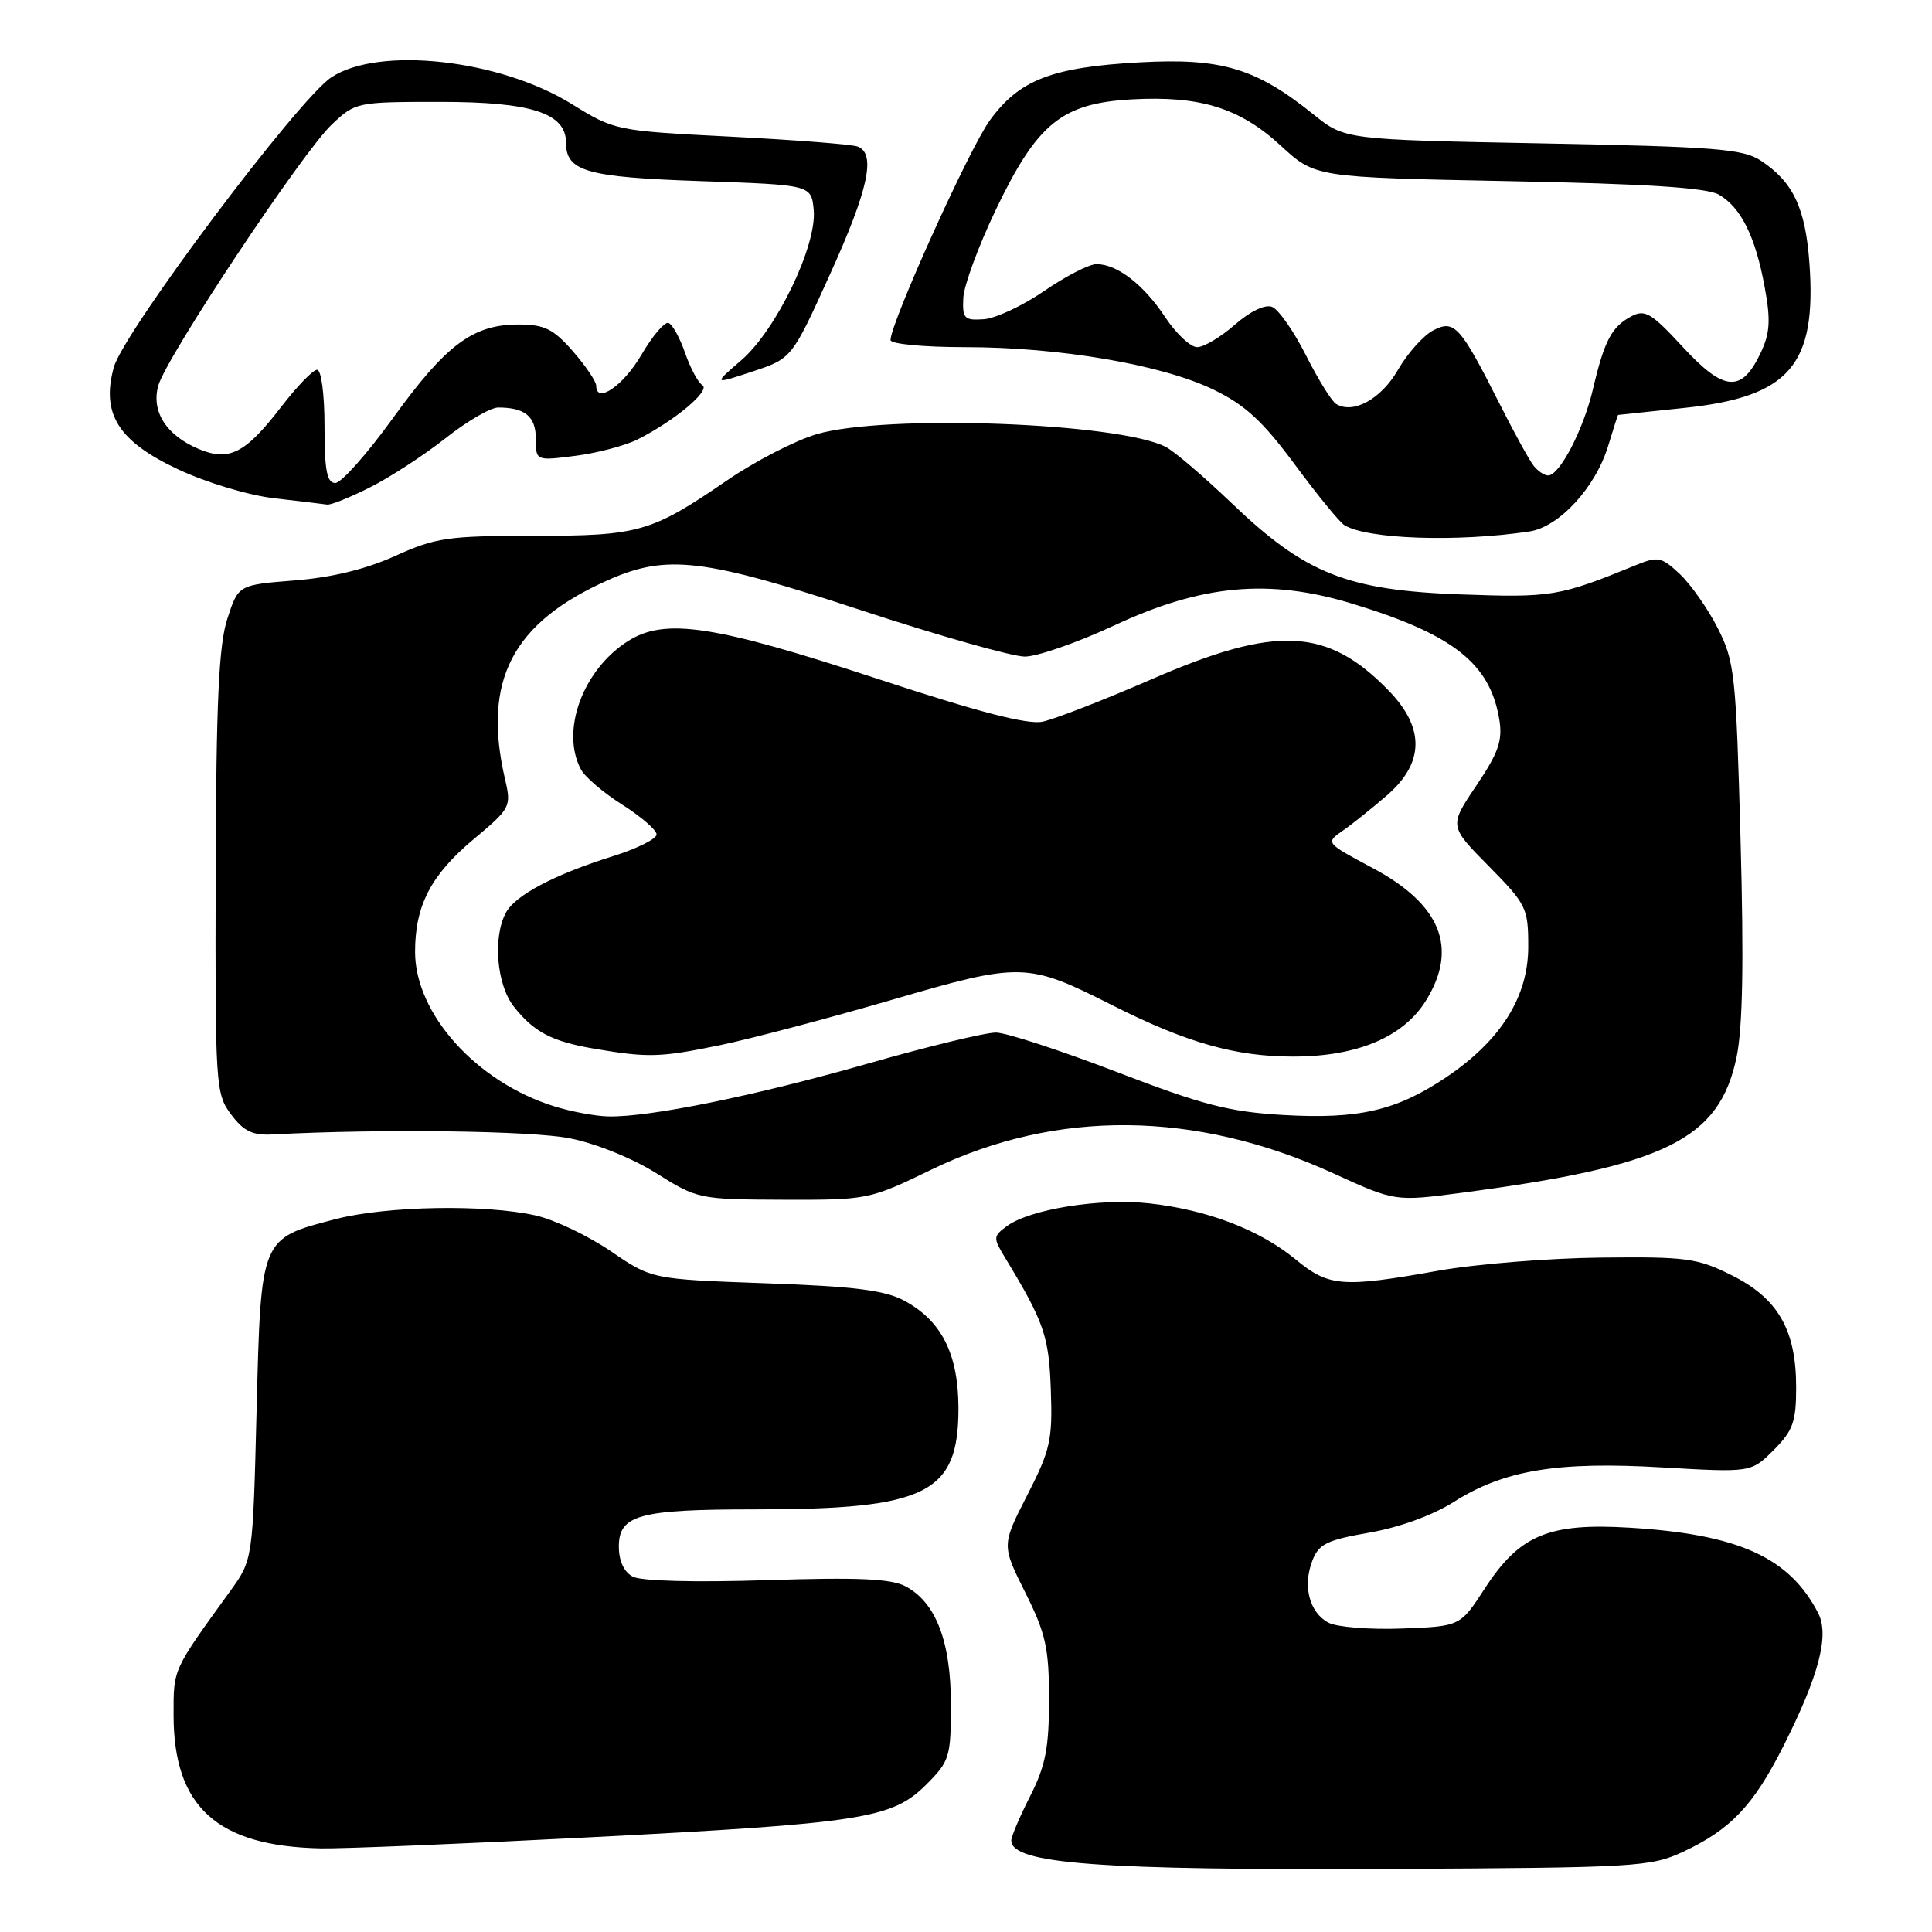 <?xml version="1.0" encoding="UTF-8" standalone="no"?>
<!DOCTYPE svg PUBLIC "-//W3C//DTD SVG 1.1//EN" "http://www.w3.org/Graphics/SVG/1.1/DTD/svg11.dtd" >
<svg xmlns="http://www.w3.org/2000/svg" xmlns:xlink="http://www.w3.org/1999/xlink" version="1.1" viewBox="0 0 256 256">
 <g >
 <path fill="currentColor"
d=" M 223.00 245.38 C 229.33 242.42 232.34 239.25 236.33 231.33 C 241.02 222.02 242.42 216.67 240.92 213.75 C 237.12 206.37 230.39 203.31 216.00 202.43 C 205.20 201.77 201.36 203.37 196.73 210.50 C 193.48 215.50 193.48 215.50 185.75 215.79 C 181.50 215.95 177.12 215.60 176.02 215.01 C 173.51 213.67 172.60 210.19 173.88 206.83 C 174.73 204.59 175.78 204.07 181.45 203.08 C 185.43 202.39 189.85 200.78 192.64 199.01 C 199.30 194.79 206.34 193.62 220.27 194.44 C 232.03 195.12 232.03 195.12 235.02 192.14 C 237.58 189.57 238.00 188.41 238.00 183.83 C 238.00 176.23 235.60 172.05 229.50 169.00 C 224.91 166.70 223.49 166.51 212.00 166.64 C 205.12 166.72 195.45 167.50 190.50 168.39 C 177.84 170.65 176.07 170.50 171.68 166.88 C 166.92 162.97 160.07 160.33 152.35 159.46 C 145.81 158.72 136.43 160.22 133.38 162.49 C 131.59 163.82 131.58 164.02 133.20 166.69 C 138.36 175.20 138.99 177.03 139.24 184.20 C 139.48 190.80 139.17 192.14 136.11 198.13 C 132.72 204.75 132.72 204.75 135.86 211.03 C 138.58 216.48 139.00 218.37 139.00 225.19 C 139.00 231.61 138.54 233.98 136.50 238.00 C 135.12 240.71 134.00 243.35 134.00 243.86 C 134.00 246.97 145.50 247.83 184.50 247.64 C 216.74 247.48 218.73 247.37 223.00 245.38 Z  M 78.00 243.46 C 114.29 241.59 118.22 240.98 122.72 236.48 C 125.83 233.37 126.00 232.83 126.00 225.85 C 126.00 217.51 124.01 212.33 120.00 210.20 C 118.09 209.18 113.71 208.99 101.59 209.38 C 92.03 209.69 84.94 209.50 83.84 208.91 C 82.68 208.30 82.00 206.82 82.00 204.94 C 82.00 200.73 84.67 200.00 100.02 200.00 C 122.80 200.00 127.00 197.91 127.00 186.62 C 126.99 179.40 124.77 175.00 119.79 172.33 C 117.23 170.96 113.15 170.45 101.43 170.04 C 86.36 169.50 86.36 169.50 80.93 165.79 C 77.94 163.75 73.47 161.62 71.00 161.06 C 64.31 159.55 51.22 159.79 44.46 161.54 C 34.49 164.13 34.58 163.90 34.00 186.86 C 33.50 206.68 33.50 206.68 30.50 210.83 C 22.82 221.46 23.00 221.06 23.00 227.25 C 23.00 239.42 28.76 244.64 42.50 244.92 C 45.25 244.98 61.23 244.32 78.00 243.46 Z  M 123.46 154.96 C 139.99 146.96 158.44 147.14 176.69 155.48 C 184.85 159.21 184.85 159.21 193.67 158.05 C 220.71 154.49 227.81 150.99 230.10 140.10 C 230.92 136.17 231.08 127.54 230.63 111.21 C 230.03 89.28 229.85 87.65 227.60 83.21 C 226.28 80.62 224.01 77.39 222.56 76.04 C 220.14 73.78 219.68 73.69 216.72 74.90 C 206.59 79.04 205.60 79.20 193.50 78.76 C 178.45 78.21 172.96 76.02 163.18 66.65 C 159.50 63.14 155.59 59.79 154.47 59.22 C 148.23 55.99 117.20 54.86 108.19 57.54 C 105.35 58.38 100.00 61.14 96.30 63.68 C 86.26 70.55 84.68 71.00 70.66 71.00 C 59.36 71.00 57.72 71.24 52.37 73.66 C 48.50 75.42 43.96 76.52 39.04 76.91 C 31.58 77.50 31.58 77.50 30.12 82.00 C 28.99 85.50 28.64 92.99 28.58 115.67 C 28.50 143.92 28.57 144.93 30.62 147.67 C 32.29 149.90 33.47 150.46 36.12 150.32 C 50.32 149.56 70.45 149.82 75.50 150.83 C 78.95 151.51 83.84 153.49 87.00 155.48 C 92.42 158.88 92.66 158.93 103.81 158.97 C 115.00 159.00 115.20 158.96 123.46 154.96 Z  M 202.67 70.42 C 206.62 69.82 211.46 64.53 213.11 59.02 C 213.78 56.81 214.36 54.99 214.41 54.98 C 214.46 54.97 218.42 54.55 223.20 54.05 C 237.11 52.59 240.73 48.40 239.76 34.89 C 239.23 27.54 237.60 24.09 233.28 21.26 C 230.94 19.73 227.20 19.44 204.40 19.00 C 178.20 18.50 178.20 18.50 174.07 15.18 C 166.43 9.03 161.86 7.66 151.02 8.26 C 139.37 8.90 135.04 10.58 131.14 15.97 C 128.43 19.70 118.00 42.81 118.00 45.06 C 118.00 45.58 122.41 46.00 127.87 46.00 C 140.40 46.00 153.99 48.32 160.82 51.64 C 164.99 53.66 167.32 55.81 171.57 61.55 C 174.55 65.58 177.50 69.19 178.13 69.58 C 181.16 71.45 193.09 71.86 202.67 70.42 Z  M 49.04 64.57 C 51.70 63.24 56.19 60.31 59.03 58.07 C 61.86 55.83 65.00 54.00 66.01 54.00 C 69.57 54.00 71.00 55.19 71.00 58.14 C 71.00 61.07 71.00 61.07 76.25 60.40 C 79.14 60.03 82.85 59.05 84.50 58.22 C 89.40 55.75 94.19 51.74 93.07 51.04 C 92.50 50.69 91.46 48.76 90.77 46.74 C 90.07 44.73 89.08 42.95 88.57 42.79 C 88.05 42.63 86.45 44.52 85.00 47.00 C 82.59 51.13 79.00 53.58 79.00 51.11 C 79.00 50.54 77.60 48.48 75.90 46.53 C 73.28 43.55 72.14 43.00 68.65 43.00 C 62.66 43.01 59.09 45.68 52.07 55.40 C 48.66 60.13 45.22 64.00 44.43 64.00 C 43.32 64.00 43.00 62.34 43.00 56.50 C 43.00 52.24 42.57 49.00 42.02 49.00 C 41.47 49.00 39.34 51.21 37.27 53.90 C 32.51 60.09 30.36 61.19 26.32 59.49 C 22.02 57.68 20.00 54.50 20.98 51.07 C 22.08 47.25 40.08 20.16 43.96 16.50 C 47.10 13.53 47.27 13.50 58.37 13.50 C 70.42 13.50 75.00 14.99 75.00 18.90 C 75.00 22.71 77.70 23.48 92.90 24.00 C 107.50 24.50 107.50 24.50 107.82 27.81 C 108.27 32.51 102.88 43.71 98.23 47.73 C 94.50 50.95 94.50 50.95 99.71 49.23 C 104.92 47.50 104.92 47.50 109.96 36.39 C 115.07 25.13 116.10 20.36 113.65 19.42 C 112.90 19.13 105.36 18.54 96.90 18.11 C 81.57 17.33 81.47 17.31 75.72 13.76 C 66.15 7.85 50.17 6.09 43.90 10.25 C 39.48 13.18 16.37 43.99 15.08 48.67 C 13.38 54.84 15.68 58.49 23.62 62.20 C 27.40 63.97 32.96 65.64 36.40 66.03 C 39.76 66.41 42.88 66.79 43.35 66.86 C 43.82 66.94 46.38 65.91 49.04 64.57 Z  M 73.40 146.58 C 63.13 143.37 55.00 134.33 55.00 126.13 C 55.00 119.98 57.10 115.94 62.76 111.20 C 67.66 107.10 67.77 106.90 66.92 103.25 C 63.88 90.18 67.88 82.48 80.63 76.84 C 88.37 73.41 93.26 74.00 114.14 80.87 C 124.39 84.24 134.14 87.00 135.79 87.00 C 137.45 87.00 142.78 85.14 147.65 82.87 C 159.26 77.45 168.16 76.64 179.15 79.98 C 192.56 84.05 197.46 87.92 198.67 95.37 C 199.12 98.12 198.55 99.75 195.62 104.10 C 192.01 109.45 192.01 109.45 197.26 114.76 C 202.27 119.84 202.50 120.30 202.50 125.45 C 202.50 132.09 198.86 137.87 191.63 142.74 C 185.03 147.17 180.06 148.32 170.00 147.74 C 162.86 147.32 159.35 146.41 148.00 142.05 C 140.57 139.20 133.38 136.85 132.00 136.82 C 130.62 136.80 122.97 138.65 115.00 140.93 C 100.03 145.20 86.06 148.05 80.62 147.93 C 78.90 147.90 75.65 147.29 73.40 146.58 Z  M 95.45 138.48 C 99.50 137.64 109.70 134.95 118.12 132.50 C 135.36 127.47 136.09 127.49 147.47 133.24 C 157.25 138.17 163.70 140.00 171.34 140.00 C 179.85 140.00 185.96 137.42 188.96 132.56 C 193.25 125.62 190.92 119.83 181.87 115.01 C 175.64 111.69 175.63 111.67 177.90 110.09 C 179.16 109.22 181.81 107.09 183.80 105.37 C 188.73 101.09 188.81 96.47 184.04 91.54 C 175.89 83.13 169.13 82.80 152.58 90.01 C 146.21 92.78 139.70 95.31 138.12 95.63 C 136.11 96.03 129.55 94.32 116.37 89.98 C 94.67 82.84 88.14 81.84 83.24 84.93 C 77.23 88.72 74.24 96.85 76.98 101.96 C 77.52 102.97 79.99 105.07 82.48 106.64 C 84.96 108.22 87.00 109.98 87.00 110.57 C 87.00 111.15 84.41 112.45 81.25 113.44 C 73.46 115.88 68.28 118.61 67.03 120.94 C 65.28 124.21 65.81 130.49 68.08 133.37 C 70.75 136.77 73.15 138.02 78.87 138.98 C 85.91 140.17 87.49 140.12 95.45 138.48 Z  M 203.24 61.75 C 202.68 61.06 200.64 57.35 198.70 53.50 C 193.45 43.11 192.70 42.29 189.85 43.81 C 188.56 44.51 186.48 46.85 185.23 49.02 C 183.01 52.88 179.29 54.92 177.03 53.52 C 176.44 53.15 174.64 50.24 173.03 47.05 C 171.42 43.86 169.40 40.98 168.55 40.66 C 167.62 40.30 165.64 41.26 163.62 43.03 C 161.76 44.66 159.51 46.00 158.63 46.00 C 157.75 46.00 155.85 44.22 154.41 42.05 C 151.54 37.71 148.04 35.00 145.29 35.00 C 144.32 35.00 141.20 36.60 138.37 38.55 C 135.54 40.50 131.93 42.19 130.36 42.30 C 127.78 42.48 127.51 42.21 127.64 39.50 C 127.71 37.85 129.67 32.55 131.98 27.73 C 137.45 16.33 140.70 13.70 149.91 13.17 C 159.01 12.66 164.28 14.29 169.72 19.31 C 174.27 23.50 174.27 23.50 199.88 24.00 C 218.05 24.35 226.15 24.87 227.74 25.78 C 230.68 27.46 232.60 31.33 233.83 38.04 C 234.64 42.41 234.53 44.14 233.32 46.71 C 230.79 52.08 228.48 51.93 223.01 46.01 C 218.78 41.43 217.96 40.95 216.13 41.93 C 213.54 43.32 212.58 45.14 211.07 51.58 C 209.82 56.91 206.66 63.00 205.14 63.00 C 204.65 63.00 203.79 62.44 203.24 61.75 Z "/>
</g>
</svg>